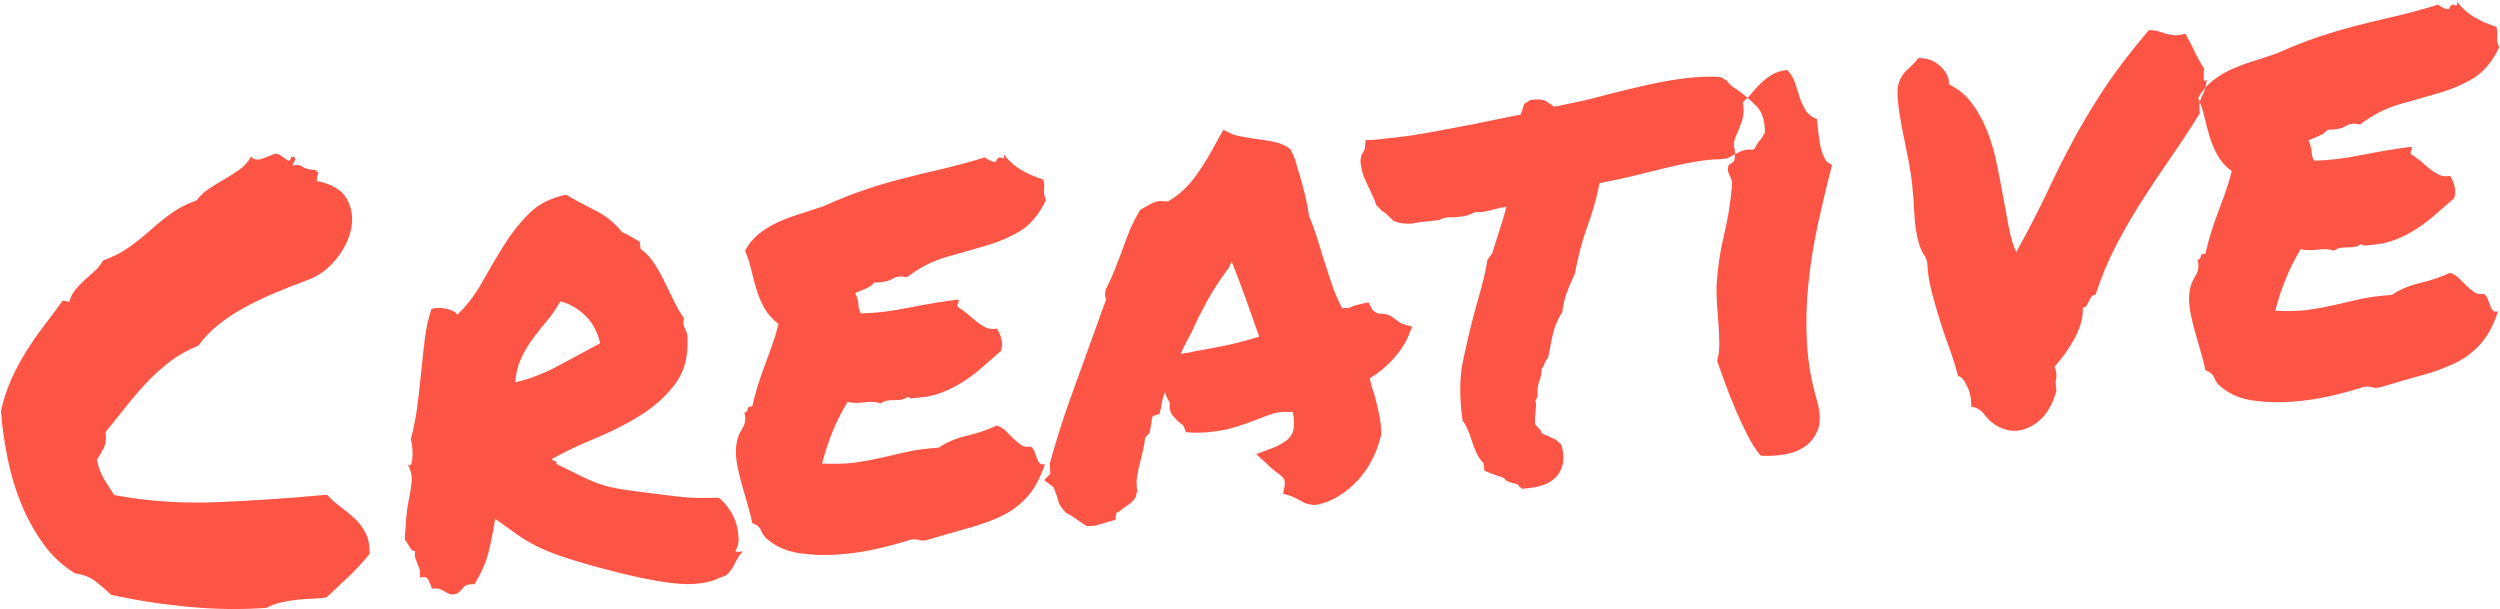 <svg width="960" height="234" viewBox="0 0 960 234" fill="none" xmlns="http://www.w3.org/2000/svg">
<path fill-rule="evenodd" clip-rule="evenodd" d="M28.824 220.176C23.958 217.231 19.819 213.346 16.405 208.52C12.991 203.694 10.166 198.492 7.93 192.914C5.694 187.336 3.982 181.506 2.793 175.425C1.604 169.344 0.793 163.499 0.36 157.888C1.318 153.546 2.623 149.52 4.276 145.811C5.928 142.103 7.83 138.525 9.982 135.078C12.133 131.631 14.418 128.327 16.835 125.167C19.252 122.006 21.627 118.811 23.958 115.58C24.89 115.482 25.769 115.626 26.595 116.01C27.037 114.236 27.814 112.661 28.927 111.288C30.04 109.914 31.242 108.648 32.534 107.491L36.411 104.02C37.704 102.863 38.743 101.536 39.528 100.04C43.315 98.699 46.634 97.015 49.484 94.987C52.335 92.959 55.052 90.788 57.637 88.474C60.222 86.16 62.901 83.993 65.674 81.973C68.446 79.954 71.726 78.274 75.513 76.933C76.748 75.232 78.358 73.727 80.341 72.419C82.325 71.111 84.316 69.88 86.316 68.727C88.316 67.575 90.23 66.352 92.058 65.06C93.886 63.768 95.324 62.125 96.371 60.129C97.434 61.275 98.8 61.563 100.468 60.995C102.137 60.427 103.646 59.836 104.995 59.223C105.911 58.969 106.705 59.043 107.375 59.444C108.046 59.845 108.682 60.289 109.283 60.775C109.884 61.262 110.387 61.563 110.791 61.677C111.196 61.792 111.574 61.281 111.926 60.144C113.186 60.169 113.593 60.676 113.147 61.665C112.701 62.655 112.417 63.313 112.294 63.64C113.815 63.166 115.126 63.303 116.226 64.052C117.325 64.8 118.979 65.216 121.188 65.298C122.046 65.993 122.345 66.59 122.083 67.089C121.821 67.588 121.67 68.389 121.629 69.494C127.403 70.615 131.258 72.92 133.196 76.408C135.134 79.897 135.689 83.688 134.863 87.781C134.036 91.874 132.128 95.767 129.138 99.459C126.148 103.151 122.69 105.753 118.764 107.266C114.078 109.015 109.741 110.728 105.754 112.404C101.766 114.08 97.951 115.895 94.307 117.849C90.663 119.803 87.281 122.004 84.16 124.453C81.04 126.902 78.384 129.656 76.191 132.714C71.971 134.415 68.227 136.537 64.959 139.08C61.691 141.623 58.681 144.374 55.929 147.334C53.176 150.295 50.553 153.359 48.058 156.528C45.563 159.697 43.064 162.827 40.56 165.918C40.838 168.559 40.584 170.628 39.799 172.125C39.014 173.622 38.151 175.126 37.21 176.639C37.831 179.559 38.757 182.015 39.987 184.006C41.218 185.998 42.491 188.024 43.808 190.086C56.631 192.508 70.042 193.416 84.039 192.809C98.037 192.202 111.881 191.258 125.572 189.976C127.167 191.694 128.943 193.274 130.902 194.718C132.86 196.162 134.668 197.661 136.323 199.215C137.979 200.769 139.353 202.628 140.445 204.791C141.536 206.955 142.012 209.615 141.872 212.772C139.508 215.691 136.899 218.518 134.044 221.254C131.19 223.989 128.331 226.685 125.468 229.343C124.086 229.645 122.415 229.821 120.456 229.87C118.498 229.918 116.469 230.053 114.372 230.274C112.274 230.494 110.188 230.831 108.115 231.285C106.042 231.738 104.113 232.452 102.33 233.424C92.508 234.143 82.358 233.992 71.882 232.972C61.405 231.952 51.661 230.423 42.648 228.385C40.727 226.545 38.74 224.829 36.687 223.238C34.635 221.647 32.014 220.626 28.824 220.176ZM190.173 199.211C189.117 205.607 188.096 210.467 187.11 213.791C186.124 217.115 184.489 220.626 182.207 224.322C180.154 224.224 178.78 224.604 178.085 225.462C177.39 226.321 176.608 227.11 175.741 227.83C174.375 228.287 173.365 228.394 172.711 228.148C172.057 227.903 171.476 227.61 170.969 227.271C170.462 226.931 169.839 226.604 169.099 226.289C168.358 225.974 167.289 225.89 165.891 226.037C165.449 224.827 164.977 223.698 164.474 222.651C163.971 221.604 162.882 221.326 161.205 221.816C161.385 220.54 161.353 219.483 161.107 218.645C160.862 217.807 160.586 217.05 160.28 216.375C159.973 215.701 159.705 215.022 159.476 214.339C159.248 213.656 159.231 212.754 159.428 211.634C158.651 211.715 157.972 211.237 157.392 210.198C156.811 209.159 156.153 208.129 155.417 207.106C155.589 204.26 155.778 201.569 155.983 199.034C156.187 196.499 156.525 194.107 156.996 191.858C157.466 189.609 157.82 187.372 158.058 185.147C158.295 182.923 157.826 180.694 156.648 178.461C157.319 178.862 157.773 178.697 158.01 177.965C158.247 177.233 158.382 176.276 158.415 175.094C158.448 173.912 158.403 172.739 158.281 171.573C158.158 170.408 157.979 169.445 157.742 168.684C158.871 164.48 159.716 160.189 160.277 155.809C160.838 151.43 161.325 147.097 161.739 142.812C162.152 138.526 162.613 134.315 163.121 130.176C163.629 126.038 164.48 122.178 165.674 118.596C167.351 118.106 169.275 118.1 171.446 118.579C173.618 119.057 174.994 119.816 175.574 120.855C179.288 117.322 182.466 113.178 185.108 108.423C187.751 103.668 190.483 99.021 193.305 94.482C196.127 89.943 199.348 85.834 202.968 82.154C206.588 78.475 211.395 76.005 217.39 74.747C220.743 76.751 224.449 78.758 228.51 80.766C232.57 82.775 236.047 85.591 238.942 89.214C240.251 89.705 241.369 90.255 242.297 90.865C243.225 91.474 244.352 92.102 245.676 92.748L245.97 95.545C248.015 97.059 249.738 98.881 251.14 101.011C252.543 103.142 253.845 105.44 255.047 107.906L258.652 115.305C259.854 117.771 261.199 120.104 262.687 122.304C262.458 123.114 262.372 123.79 262.429 124.334C262.486 124.878 262.664 125.449 262.963 126.046C263.261 126.643 263.521 127.244 263.741 127.849C263.962 128.454 264.052 129.309 264.011 130.413C264.263 137.299 262.629 143.049 259.107 147.661C255.586 152.273 251.171 156.233 245.862 159.54C240.554 162.847 234.812 165.768 228.637 168.303C222.462 170.837 216.925 173.461 212.025 176.176C212.091 176.797 212.395 177.08 212.939 177.022C213.483 176.965 213.718 177.333 213.644 178.127C217.619 180.066 220.767 181.62 223.09 182.79C225.412 183.96 227.594 184.909 229.634 185.637C231.674 186.365 233.858 186.961 236.185 187.423C238.511 187.886 241.744 188.371 245.882 188.878C250.02 189.386 253.245 189.793 255.555 190.1C257.866 190.408 259.973 190.657 261.879 190.85C263.785 191.042 265.721 191.153 267.688 191.182C269.655 191.211 272.441 191.193 276.048 191.128C277.594 192.38 278.974 193.924 280.188 195.76C281.402 197.596 282.267 199.469 282.782 201.379C283.297 203.289 283.57 205.145 283.603 206.949C283.635 208.752 283.242 210.246 282.424 211.432C282.629 211.882 282.999 212.04 283.534 211.905C284.07 211.77 284.657 211.747 285.295 211.837C284.428 212.557 283.733 213.416 283.209 214.413L281.638 217.406C281.115 218.404 280.501 219.293 279.798 220.074C279.094 220.855 278.051 221.397 276.669 221.699C272.048 224.07 266 224.824 258.525 223.96C251.05 223.096 241.489 221.076 229.844 217.901C224.021 216.314 219.276 214.888 215.608 213.624C211.94 212.36 208.738 211.046 206.003 209.684C203.267 208.322 200.752 206.819 198.459 205.175C196.165 203.53 193.403 201.543 190.173 199.211ZM215.102 115.758C213.654 118.424 211.987 120.877 210.101 123.118C208.216 125.358 206.412 127.629 204.69 129.931C202.968 132.233 201.465 134.748 200.181 137.475C198.896 140.203 198.123 143.308 197.861 146.792C203.234 145.599 208.747 143.488 214.398 140.459C220.05 137.429 225.404 134.549 230.458 131.819C229.33 127.067 227.252 123.357 224.222 120.691C221.192 118.024 218.152 116.38 215.102 115.758ZM400.597 68.924C400.867 69.996 400.992 70.807 400.971 71.359C400.951 71.911 400.926 72.424 400.897 72.899C400.869 73.373 400.883 73.882 400.94 74.426C400.997 74.97 401.238 75.77 401.663 76.825C398.955 82.451 395.567 86.46 391.498 88.852C387.428 91.243 382.953 93.128 378.07 94.505C373.187 95.882 368.192 97.311 363.084 98.79C357.976 100.27 353.022 102.833 348.22 106.48C346.119 105.915 344.293 106.107 342.743 107.055C341.193 108.004 338.848 108.486 335.707 108.502C334.873 109.532 333.777 110.315 332.419 110.851C331.061 111.386 329.708 111.96 328.358 112.574C329.127 113.907 329.55 115.316 329.627 116.8C329.705 118.284 330.025 119.468 330.59 120.352C336.077 120.246 342.091 119.536 348.63 118.22C355.169 116.904 361.615 115.834 367.97 115.009C368.207 115.77 368.183 116.283 367.896 116.548C367.61 116.814 367.577 117.25 367.798 117.855C368.967 118.518 370.157 119.374 371.367 120.426C372.578 121.477 373.784 122.489 374.986 123.462C376.188 124.436 377.409 125.211 378.648 125.788C379.887 126.365 381.275 126.494 382.812 126.175C383.565 127.353 384.135 128.667 384.523 130.119C384.911 131.571 384.876 133.106 384.418 134.726C382.111 136.696 379.809 138.706 377.51 140.754C375.212 142.803 372.777 144.669 370.204 146.353C367.632 148.038 364.875 149.466 361.935 150.64C358.995 151.813 355.652 152.518 351.906 152.754L350.158 152.938C349.769 152.979 349.24 152.799 348.569 152.398C347.408 153.306 345.684 153.722 343.398 153.648C341.112 153.574 339.388 153.991 338.227 154.899C336.436 154.302 334.34 154.168 331.94 154.499C329.539 154.83 327.374 154.783 325.444 154.357C323.301 157.882 321.415 161.615 319.787 165.557C318.159 169.498 316.788 173.649 315.675 178.008C321.04 178.229 325.463 178.079 328.943 177.556C332.423 177.033 335.696 176.414 338.763 175.699C341.83 174.984 344.975 174.261 348.198 173.529C351.42 172.798 355.526 172.248 360.515 171.881C363.443 169.845 367.015 168.33 371.231 167.337C375.448 166.344 379.277 165.039 382.721 163.42C384.013 163.755 385.186 164.457 386.241 165.524C387.296 166.592 388.304 167.585 389.265 168.506C390.226 169.426 391.213 170.226 392.227 170.905C393.241 171.584 394.439 171.772 395.821 171.469C396.508 172.026 397.013 172.719 397.336 173.549C397.659 174.379 397.939 175.175 398.176 175.935C398.413 176.696 398.754 177.328 399.2 177.831C399.646 178.334 400.327 178.459 401.243 178.205C399.451 183.578 397.183 187.784 394.438 190.822C391.694 193.859 388.453 196.282 384.715 198.089C380.977 199.896 376.779 201.437 372.121 202.712C367.463 203.987 362.317 205.47 356.682 207.162C355.316 207.62 354.146 207.704 353.173 207.413C352.2 207.123 351.092 207.043 349.848 207.174C346.356 208.326 342.156 209.475 337.249 210.619C332.342 211.763 327.316 212.527 322.172 212.911C317.027 213.294 312.063 213.148 307.279 212.473C302.494 211.797 298.471 210.138 295.208 207.496C293.85 206.539 292.9 205.343 292.356 203.907C291.813 202.472 290.645 201.456 288.854 200.858C288.487 198.855 287.939 196.634 287.211 194.197C286.484 191.759 285.744 189.206 284.992 186.535C284.24 183.865 283.609 181.221 283.098 178.604C282.587 175.987 282.451 173.566 282.688 171.341C282.909 168.961 283.66 166.761 284.94 164.742C286.221 162.722 286.513 160.648 285.818 158.522C286.579 158.285 287 157.809 287.082 157.093C287.164 156.377 287.757 156.04 288.861 156.081C289.5 153.186 290.232 150.438 291.059 147.838C291.885 145.237 292.758 142.71 293.679 140.256C294.599 137.803 295.516 135.311 296.428 132.78C297.34 130.249 298.185 127.45 298.963 124.383C296.575 122.591 294.749 120.544 293.486 118.242C292.223 115.94 291.232 113.609 290.512 111.249C289.793 108.889 289.143 106.444 288.563 103.912C287.983 101.381 287.165 98.835 286.11 96.275C287.419 93.781 289.123 91.677 291.221 89.965C293.319 88.251 295.64 86.79 298.184 85.58C300.727 84.37 303.52 83.291 306.563 82.343C309.606 81.394 312.795 80.352 316.132 79.216C322.136 76.542 327.528 74.404 332.308 72.802C337.089 71.2 341.812 69.8 346.478 68.603C351.144 67.405 356.009 66.226 361.071 65.066C366.134 63.905 371.863 62.36 378.259 60.431C379.805 61.683 381.199 62.243 382.442 62.113C382.917 60.649 383.61 60.144 384.522 60.598C385.434 61.052 385.738 60.588 385.436 59.206C387.268 61.684 389.482 63.69 392.078 65.224C394.674 66.758 397.514 67.991 400.597 68.924ZM530.043 168.203C529.389 170.942 528.311 173.766 526.809 176.673C525.308 179.58 523.464 182.209 521.275 184.56C519.087 186.911 516.591 188.941 513.785 190.65C510.98 192.359 507.953 193.463 504.706 193.961C502.637 193.707 501.224 193.345 500.468 192.875C499.712 192.404 498.92 191.977 498.094 191.592C497.596 191.331 497.14 191.104 496.727 190.911C496.314 190.719 495.944 190.562 495.617 190.439L492.697 189.567L493.311 186.439C493.491 185.163 493.311 184.2 492.771 183.55C492.232 182.9 491.197 182.026 489.668 180.93L488.123 179.679C487.607 179.262 487.17 178.836 486.81 178.403L482.382 174.39L488.504 172.097C492.275 170.601 494.73 168.929 495.872 167.081C497.013 165.233 497.216 162.305 496.48 158.297C493.307 158.002 490.696 158.198 488.647 158.885C486.598 159.572 484.519 160.34 482.409 161.19C479.693 162.261 476.927 163.22 474.109 164.066C471.292 164.912 468.173 165.515 464.755 165.874C463.512 166.005 462.342 166.088 461.246 166.125C460.15 166.161 458.972 166.167 457.713 166.143L455.333 165.921C454.843 164.245 454.43 163.306 454.094 163.106C453.759 162.905 453.42 162.666 453.076 162.388C452.218 161.693 451.292 160.73 450.298 159.499C449.305 158.268 448.935 156.617 449.189 154.548C448.265 153.231 447.652 151.882 447.349 150.5C446.613 152.462 446.118 154.478 445.864 156.547L445.176 158.976L442.895 159.688C442.6 159.876 442.404 160.25 442.306 160.81C442.207 161.37 442.175 161.806 442.207 162.116L441.458 166.201C441.18 166.545 440.898 166.85 440.612 167.115C440.325 167.381 440.043 167.686 439.765 168.029C439.601 169.46 439.36 170.9 439.041 172.347C438.721 173.795 438.394 175.165 438.058 176.457C437.494 178.559 437.042 180.609 436.702 182.609C436.362 184.608 436.368 186.532 436.719 188.381L436.056 191.043C435.378 192.057 434.6 192.885 433.725 193.527C432.85 194.169 431.971 194.772 431.087 195.336C430.809 195.679 430.411 195.996 429.891 196.286C429.372 196.577 428.965 196.816 428.67 197.004L428.241 199.641L425.492 200.401C423.816 200.892 422.636 201.252 421.953 201.48C421.27 201.709 420.462 201.873 419.53 201.971L417.175 201.983C415.318 200.764 413.879 199.776 412.857 199.019C411.835 198.263 410.661 197.561 409.336 196.915C407.742 195.197 406.818 193.88 406.565 192.964C406.311 192.048 406.066 191.21 405.829 190.449C405.42 189.549 405.144 188.793 405.001 188.18C404.858 187.566 404.615 187.12 404.271 186.842L400.947 184.364L403.291 181.996L403.107 178.009C405.382 169.757 407.884 161.796 410.613 154.125C413.342 146.454 416.171 138.616 419.1 130.609C420.082 127.992 421.025 125.379 421.929 122.771C422.833 120.162 423.776 117.549 424.758 114.932C424.553 114.482 424.418 113.946 424.353 113.325C424.288 112.703 424.37 111.988 424.599 111.178C426.03 108.357 427.18 105.84 428.047 103.628C428.914 101.416 429.778 99.165 430.637 96.875C431.602 94.102 432.615 91.404 433.674 88.778C434.734 86.153 436.135 83.414 437.877 80.56L441.435 78.536C441.885 78.332 442.409 78.08 443.006 77.782C443.603 77.484 444.29 77.293 445.067 77.212L448.612 77.311C452.751 74.833 456.26 71.597 459.139 67.602C462.019 63.607 464.898 58.867 467.778 53.379L469.766 49.871L472.992 51.417C473.818 51.802 474.951 52.115 476.39 52.356C477.829 52.598 479.351 52.87 480.954 53.173C483.816 53.5 486.531 53.922 489.099 54.438C491.667 54.953 493.81 55.906 495.527 57.297C496.721 59.685 497.461 61.493 497.747 62.72C498.033 63.946 498.396 65.165 498.838 66.376C499.582 68.968 500.287 71.565 500.953 74.166C501.619 76.767 502.201 79.691 502.7 82.938C503.754 85.498 504.688 88.031 505.502 90.538C506.315 93.045 507.094 95.594 507.837 98.187C509.006 101.835 510.163 105.366 511.308 108.781C512.452 112.196 513.809 115.392 515.379 118.369C516.622 118.238 517.407 118.234 517.734 118.357C518.479 117.965 519.27 117.646 520.108 117.4C520.947 117.155 521.901 116.898 522.973 116.628L525.512 116.125L526.69 118.358C526.927 119.119 527.785 119.814 529.266 120.444C531.302 120.387 532.823 120.66 533.829 121.261C534.835 121.862 535.767 122.51 536.626 123.206C537.313 123.762 537.983 124.163 538.638 124.408L542.281 125.439L540.784 129.132C539.524 132.092 537.591 135.005 534.986 137.872C532.381 140.738 529.381 143.213 525.986 145.298C526.24 146.214 526.45 147.096 526.618 147.942C526.785 148.789 527.073 149.662 527.482 150.561C528.226 153.154 528.9 155.833 529.505 158.597C530.11 161.361 530.412 164.236 530.412 167.221L530.043 168.203ZM458.442 134.958C463.071 134.157 467.269 133.363 471.035 132.574C474.801 131.785 478.966 130.68 483.53 129.258C481.952 124.71 480.277 119.977 478.503 115.057C476.729 110.137 474.881 105.265 472.96 100.439L471.806 102.917C469.041 106.507 466.434 110.473 463.984 114.815C461.534 119.158 459.486 123.222 457.842 127.009L455.486 131.498C454.7 132.995 453.993 134.483 453.363 135.963C454.279 135.71 455.164 135.538 456.019 135.448C456.873 135.359 457.681 135.195 458.442 134.958ZM656.442 61.358C652.558 61.767 648.391 62.48 643.941 63.497C639.492 64.515 635.125 65.563 630.839 66.642C627.78 67.434 624.829 68.137 621.987 68.75C619.145 69.363 616.567 69.87 614.252 70.27C613.524 73.803 612.755 76.948 611.944 79.704C611.134 82.46 610.238 85.146 609.257 87.763C608.291 90.536 607.446 93.335 606.722 96.16C605.998 98.986 605.333 102.001 604.727 105.207C603.434 107.857 602.393 110.284 601.604 112.488C600.814 114.692 600.247 117.147 599.903 119.854C598.284 122.381 597.142 124.976 596.48 127.638C595.817 130.3 595.35 132.587 595.08 134.501L594.442 137.396C593.607 138.427 593.141 139.222 593.043 139.782C592.944 140.342 592.609 140.888 592.036 141.42C592.061 143.145 591.696 144.912 590.944 146.719C590.715 147.529 590.559 148.291 590.477 149.007C590.395 149.723 590.371 150.236 590.403 150.547C590.567 152.101 590.284 153.152 589.556 153.699C589.793 154.46 589.879 155.276 589.814 156.147C589.748 157.018 589.678 157.85 589.605 158.643C589.335 160.557 589.334 162.05 589.604 163.121C590.136 163.694 590.62 164.193 591.057 164.618C591.495 165.043 591.832 165.636 592.069 166.397C593.067 166.92 593.807 167.235 594.29 167.342C594.96 167.743 595.95 168.189 597.258 168.679L599.601 170.79C600.852 175.215 600.528 178.862 598.63 181.733C596.61 184.93 592.802 186.823 587.208 187.411L584.411 187.705C583.552 187.009 583.021 186.437 582.816 185.987C581.524 185.652 580.473 185.369 579.664 185.14C578.854 184.911 578.089 184.363 577.37 183.496C575.252 182.776 573.538 182.17 572.23 181.679L570.01 180.734L569.716 177.937C568.481 176.653 567.502 175.185 566.778 173.533C566.055 171.881 565.448 170.216 564.957 168.539C564.499 167.174 564.011 165.889 563.492 164.687C562.973 163.485 562.353 162.45 561.634 161.583C560.376 152.603 560.43 144.899 561.797 138.471C563.164 132.043 564.633 125.84 566.204 119.861C567.12 116.623 568.033 113.345 568.941 110.029C569.85 106.713 570.59 103.296 571.163 99.78L573.016 97.228C573.843 94.628 574.52 92.475 575.047 90.77C575.575 89.064 576.138 87.317 576.735 85.525C577.087 84.389 577.404 83.295 577.686 82.244C577.969 81.193 578.224 80.263 578.453 79.453C577.521 79.551 576.671 79.68 575.902 79.839C575.133 79.999 574.368 80.197 573.608 80.434C572.692 80.687 571.849 80.894 571.08 81.053C570.312 81.212 569.539 81.333 568.762 81.415C567.674 81.529 566.889 81.533 566.406 81.426C564.779 82.383 562.955 82.968 560.935 83.18L558.604 83.425C558.137 83.474 557.706 83.48 557.309 83.443C556.913 83.406 556.559 83.404 556.248 83.437C554.694 83.6 553.476 83.964 552.592 84.528L544.9 85.337C544.589 85.369 544.205 85.449 543.747 85.576C543.289 85.702 542.905 85.782 542.594 85.814C541.506 85.929 540.328 85.935 539.061 85.832C537.793 85.73 536.419 85.364 534.939 84.734C532.813 82.443 531.431 81.253 530.793 81.163L528.401 78.587C528.148 77.671 527.821 76.802 527.42 75.98C527.02 75.157 526.607 74.219 526.182 73.164C525.397 71.675 524.638 70.066 523.907 68.336C523.175 66.606 522.678 64.498 522.417 62.012C522.442 60.752 522.655 59.787 523.056 59.117C523.456 58.446 523.788 57.862 524.05 57.363L524.381 53.793L527.436 53.708L533.963 53.022C538.935 52.499 543.965 51.774 549.052 50.846C554.139 49.919 559.378 48.936 564.768 47.898C567.843 47.261 570.957 46.619 574.11 45.974C577.263 45.328 580.532 44.67 583.918 44C584.393 42.536 584.876 41.15 585.366 39.842L587.575 38.431C590.356 37.982 592.374 38.123 593.629 38.855C594.884 39.588 595.941 40.301 596.8 40.997C600.186 40.327 603.607 39.614 607.062 38.858C610.518 38.102 614 37.225 617.509 36.228C622.71 34.895 627.959 33.637 633.255 32.452C638.551 31.267 643.685 30.413 648.657 29.89C650.833 29.662 652.939 29.519 654.975 29.462C657.012 29.405 658.901 29.442 660.643 29.573L663.145 30.96C663.71 31.843 664.46 32.629 665.396 33.316C666.332 34.003 667.308 34.686 668.322 35.365C670.366 36.878 672.443 38.702 674.553 40.837C676.663 42.972 677.721 46.317 677.729 50.873C676.681 52.868 675.863 54.054 675.275 54.43L673.471 57.447L671.115 57.459C670.183 57.557 669.34 57.764 668.588 58.079C667.836 58.393 667.087 58.747 666.343 59.139C665.754 59.516 665.161 59.853 664.564 60.151C663.967 60.45 663.288 60.717 662.527 60.954C661.129 61.101 659.998 61.181 659.135 61.193C658.272 61.205 657.375 61.26 656.442 61.358ZM697.746 153.876C699.013 158.456 699.124 162.136 698.081 164.917C697.038 167.697 695.382 169.875 693.112 171.449C690.842 173.023 688.161 174.051 685.07 174.533C681.978 175.015 679.009 175.17 676.163 174.998C674.381 172.985 672.696 170.413 671.11 167.28C669.524 164.148 668.003 160.89 666.548 157.508C665.093 154.126 663.758 150.771 662.544 147.442C661.33 144.113 660.274 141.161 659.375 138.584C659.956 136.638 660.236 134.448 660.216 132.015C660.196 129.582 660.094 127.118 659.91 124.624C659.727 122.129 659.539 119.596 659.347 117.024C659.155 114.451 659.092 111.984 659.158 109.62C659.56 102.979 660.5 96.596 661.977 90.471C663.454 84.345 664.479 78.031 665.053 71.53C665.217 70.098 664.961 68.79 664.287 67.604C663.612 66.418 663.373 65.265 663.57 64.144C663.66 63.506 664.081 63.03 664.833 62.715C665.586 62.4 665.999 61.846 666.073 61.053C666.359 59.295 666.329 57.884 665.981 56.821C665.634 55.757 665.767 54.408 666.381 52.772C667.027 51.448 667.806 49.52 668.719 46.989C669.631 44.457 669.793 41.887 669.204 39.278C670.505 38.199 671.711 36.972 672.824 35.599C673.936 34.225 675.1 32.963 676.315 31.814C677.529 30.666 678.912 29.617 680.462 28.669C682.012 27.72 683.952 27.123 686.283 26.878C687.689 28.302 688.685 29.925 689.269 31.749L691.023 37.221C691.607 39.045 692.374 40.732 693.322 42.282C694.271 43.832 695.726 44.975 697.689 45.711L698.179 50.373C698.375 52.238 698.645 54.055 698.988 55.826C699.331 57.597 699.852 59.192 700.551 60.611C701.25 62.03 702.246 62.907 703.538 63.243C701.525 70.996 699.698 78.65 698.057 86.207C696.416 93.764 695.206 101.314 694.428 108.859C693.65 116.403 693.459 123.925 693.854 131.425C694.25 138.925 695.547 146.409 697.746 153.876ZM799.807 118.168C799.88 120.36 799.591 122.472 798.941 124.504C798.29 126.537 797.437 128.512 796.382 130.429C795.327 132.347 794.147 134.199 792.842 135.986C791.537 137.773 790.251 139.361 788.983 140.751C789.661 142.723 789.86 144.234 789.577 145.284C789.295 146.335 789.338 147.863 789.705 149.866C788.028 156.327 784.929 160.856 780.41 163.452C775.891 166.048 771.379 166.09 766.873 163.578C765.033 162.515 763.428 161.073 762.058 159.253C760.689 157.433 758.97 156.396 756.9 156.142C757.089 153.452 756.578 150.835 755.368 148.291C754.158 145.747 753.001 144.455 751.897 144.414C751.088 141.199 750.021 137.777 748.697 134.145C747.372 130.514 746.122 126.835 744.945 123.11C743.767 119.384 742.715 115.724 741.787 112.129C740.86 108.535 740.31 105.176 740.139 102.051C740.131 100.481 739.712 99.111 738.882 97.941C738.052 96.772 737.392 95.349 736.902 93.672C735.904 90.163 735.314 86.415 735.131 82.428C734.947 78.441 734.668 74.661 734.292 71.087C733.933 67.668 733.351 63.998 732.546 60.076C731.741 56.154 730.991 52.384 730.296 48.765C729.602 45.146 729.095 41.821 728.777 38.791C728.458 35.761 728.598 33.35 729.195 31.559C729.931 29.596 731.054 27.947 732.563 26.61C734.072 25.273 735.453 23.831 736.704 22.286C740.156 22.237 743.022 23.35 745.303 25.624C747.585 27.898 748.607 30.147 748.369 32.372C751.845 34.049 754.721 36.378 756.998 39.36C759.276 42.341 761.205 45.752 762.787 49.592C764.369 53.432 765.626 57.542 766.558 61.922C767.489 66.301 768.335 70.611 769.095 74.852C769.855 79.093 770.594 83.139 771.314 86.991C772.033 90.844 773.005 94.119 774.232 96.818C779.116 87.978 783.161 80.129 786.368 73.272C789.575 66.415 792.889 59.822 796.308 53.492C799.728 47.162 803.605 40.706 807.941 34.123C812.277 27.54 818.007 20.025 825.132 11.578C826.702 11.57 828.017 11.746 829.076 12.106C830.135 12.466 831.069 12.76 831.879 12.99C832.688 13.219 833.649 13.393 834.762 13.511C835.874 13.63 837.346 13.436 839.178 12.929C839.963 14.418 840.548 15.496 840.932 16.162C841.316 16.829 841.662 17.5 841.968 18.174C842.275 18.849 842.68 19.71 843.182 20.757C843.685 21.804 844.509 23.288 845.654 25.21C846.169 25.628 846.389 26.233 846.316 27.026C846.242 27.82 846.203 28.57 846.199 29.277C846.195 29.985 846.209 30.494 846.242 30.805C846.274 31.115 846.663 31.075 847.407 30.682C847.169 32.907 846.562 34.974 845.584 36.883C844.607 38.793 844.326 40.982 844.743 43.452C841.659 48.49 838.241 53.719 834.491 59.141C830.74 64.563 827.006 70.14 823.288 75.873C819.57 81.605 816.074 87.589 812.802 93.825C809.53 100.061 806.83 106.511 804.702 113.176C803.925 113.258 803.367 113.552 803.028 114.059C802.688 114.566 802.392 115.108 802.138 115.684C801.884 116.261 801.588 116.803 801.248 117.31C800.909 117.817 800.428 118.103 799.807 118.168ZM958.617 10.274C958.887 11.345 959.012 12.157 958.991 12.709C958.971 13.261 958.946 13.774 958.917 14.249C958.889 14.723 958.903 15.232 958.96 15.776C959.017 16.32 959.258 17.119 959.683 18.174C956.975 23.801 953.587 27.81 949.518 30.201C945.449 32.593 940.973 34.477 936.09 35.855C931.207 37.232 926.212 38.66 921.104 40.14C915.996 41.619 911.042 44.182 906.24 47.829C904.139 47.265 902.313 47.457 900.763 48.405C899.213 49.354 896.868 49.836 893.727 49.852C892.893 50.882 891.797 51.665 890.439 52.2C889.081 52.736 887.728 53.31 886.378 53.923C887.147 55.257 887.57 56.665 887.647 58.15C887.725 59.634 888.045 60.818 888.61 61.702C894.097 61.596 900.111 60.885 906.65 59.57C913.189 58.254 919.635 57.184 925.99 56.359C926.227 57.119 926.203 57.632 925.916 57.898C925.63 58.164 925.597 58.599 925.818 59.205C926.987 59.867 928.177 60.724 929.387 61.775C930.598 62.827 931.804 63.839 933.006 64.812C934.208 65.786 935.429 66.561 936.668 67.138C937.907 67.714 939.295 67.843 940.832 67.525C941.585 68.702 942.155 70.017 942.543 71.469C942.931 72.921 942.896 74.456 942.438 76.076C940.131 78.046 937.829 80.056 935.53 82.104C933.232 84.152 930.797 86.019 928.224 87.703C925.652 89.387 922.895 90.816 919.955 91.989C917.015 93.162 913.672 93.867 909.926 94.104L908.178 94.288C907.789 94.329 907.26 94.148 906.589 93.748C905.428 94.655 903.704 95.072 901.418 94.998C899.132 94.924 897.408 95.341 896.247 96.249C894.456 95.651 892.36 95.518 889.96 95.849C887.559 96.18 885.394 96.132 883.464 95.707C881.321 99.231 879.435 102.965 877.807 106.906C876.179 110.848 874.808 114.999 873.695 119.358C879.06 119.579 883.483 119.429 886.963 118.906C890.443 118.383 893.716 117.764 896.783 117.049C899.85 116.334 902.995 115.61 906.218 114.879C909.44 114.147 913.546 113.598 918.535 113.231C921.463 111.195 925.035 109.68 929.251 108.687C933.467 107.694 937.297 106.388 940.741 104.769C942.033 105.105 943.206 105.806 944.261 106.874C945.316 107.941 946.324 108.935 947.285 109.855C948.246 110.776 949.233 111.575 950.247 112.254C951.261 112.933 952.459 113.122 953.841 112.819C954.528 113.375 955.033 114.069 955.356 114.899C955.679 115.729 955.959 116.524 956.196 117.285C956.433 118.046 956.774 118.677 957.22 119.181C957.666 119.684 958.347 119.808 959.263 119.555C957.471 124.928 955.203 129.133 952.458 132.171C949.714 135.209 946.473 137.632 942.735 139.438C938.997 141.245 934.799 142.786 930.141 144.061C925.483 145.336 920.337 146.82 914.702 148.512C913.336 148.97 912.166 149.054 911.193 148.763C910.22 148.473 909.112 148.393 907.868 148.523C904.376 149.676 900.176 150.824 895.269 151.969C890.362 153.113 885.336 153.877 880.192 154.26C875.047 154.644 870.083 154.498 865.299 153.822C860.514 153.147 856.491 151.488 853.228 148.846C851.87 147.889 850.92 146.693 850.376 145.257C849.833 143.822 848.665 142.805 846.874 142.208C846.507 140.204 845.959 137.984 845.231 135.546C844.504 133.109 843.764 130.555 843.012 127.885C842.26 125.215 841.629 122.571 841.118 119.954C840.607 117.336 840.471 114.915 840.708 112.691C840.929 110.311 841.68 108.111 842.96 106.091C844.241 104.071 844.533 101.998 843.838 99.872C844.599 99.635 845.02 99.158 845.102 98.443C845.184 97.727 845.777 97.39 846.881 97.431C847.52 94.536 848.252 91.788 849.079 89.187C849.905 86.587 850.778 84.06 851.699 81.606C852.619 79.153 853.536 76.661 854.448 74.129C855.36 71.598 856.205 68.799 856.983 65.733C854.595 63.941 852.769 61.894 851.506 59.592C850.243 57.289 849.252 54.958 848.532 52.599C847.813 50.239 847.163 47.794 846.583 45.262C846.003 42.731 845.185 40.185 844.13 37.625C845.439 35.131 847.143 33.027 849.241 31.314C851.339 29.601 853.66 28.14 856.204 26.93C858.747 25.72 861.54 24.64 864.583 23.692C867.626 22.744 870.815 21.702 874.152 20.565C880.156 17.892 885.548 15.754 890.328 14.152C895.109 12.55 899.832 11.15 904.498 9.952C909.164 8.755 914.029 7.576 919.091 6.415C924.154 5.255 929.883 3.71 936.279 1.781C937.825 3.033 939.219 3.593 940.462 3.462C940.937 1.998 941.63 1.494 942.542 1.948C943.454 2.402 943.758 1.938 943.456 0.555C945.288 3.034 947.502 5.04 950.098 6.574C952.694 8.108 955.534 9.341 958.617 10.274Z" fill="#FD5545"/>
</svg>
